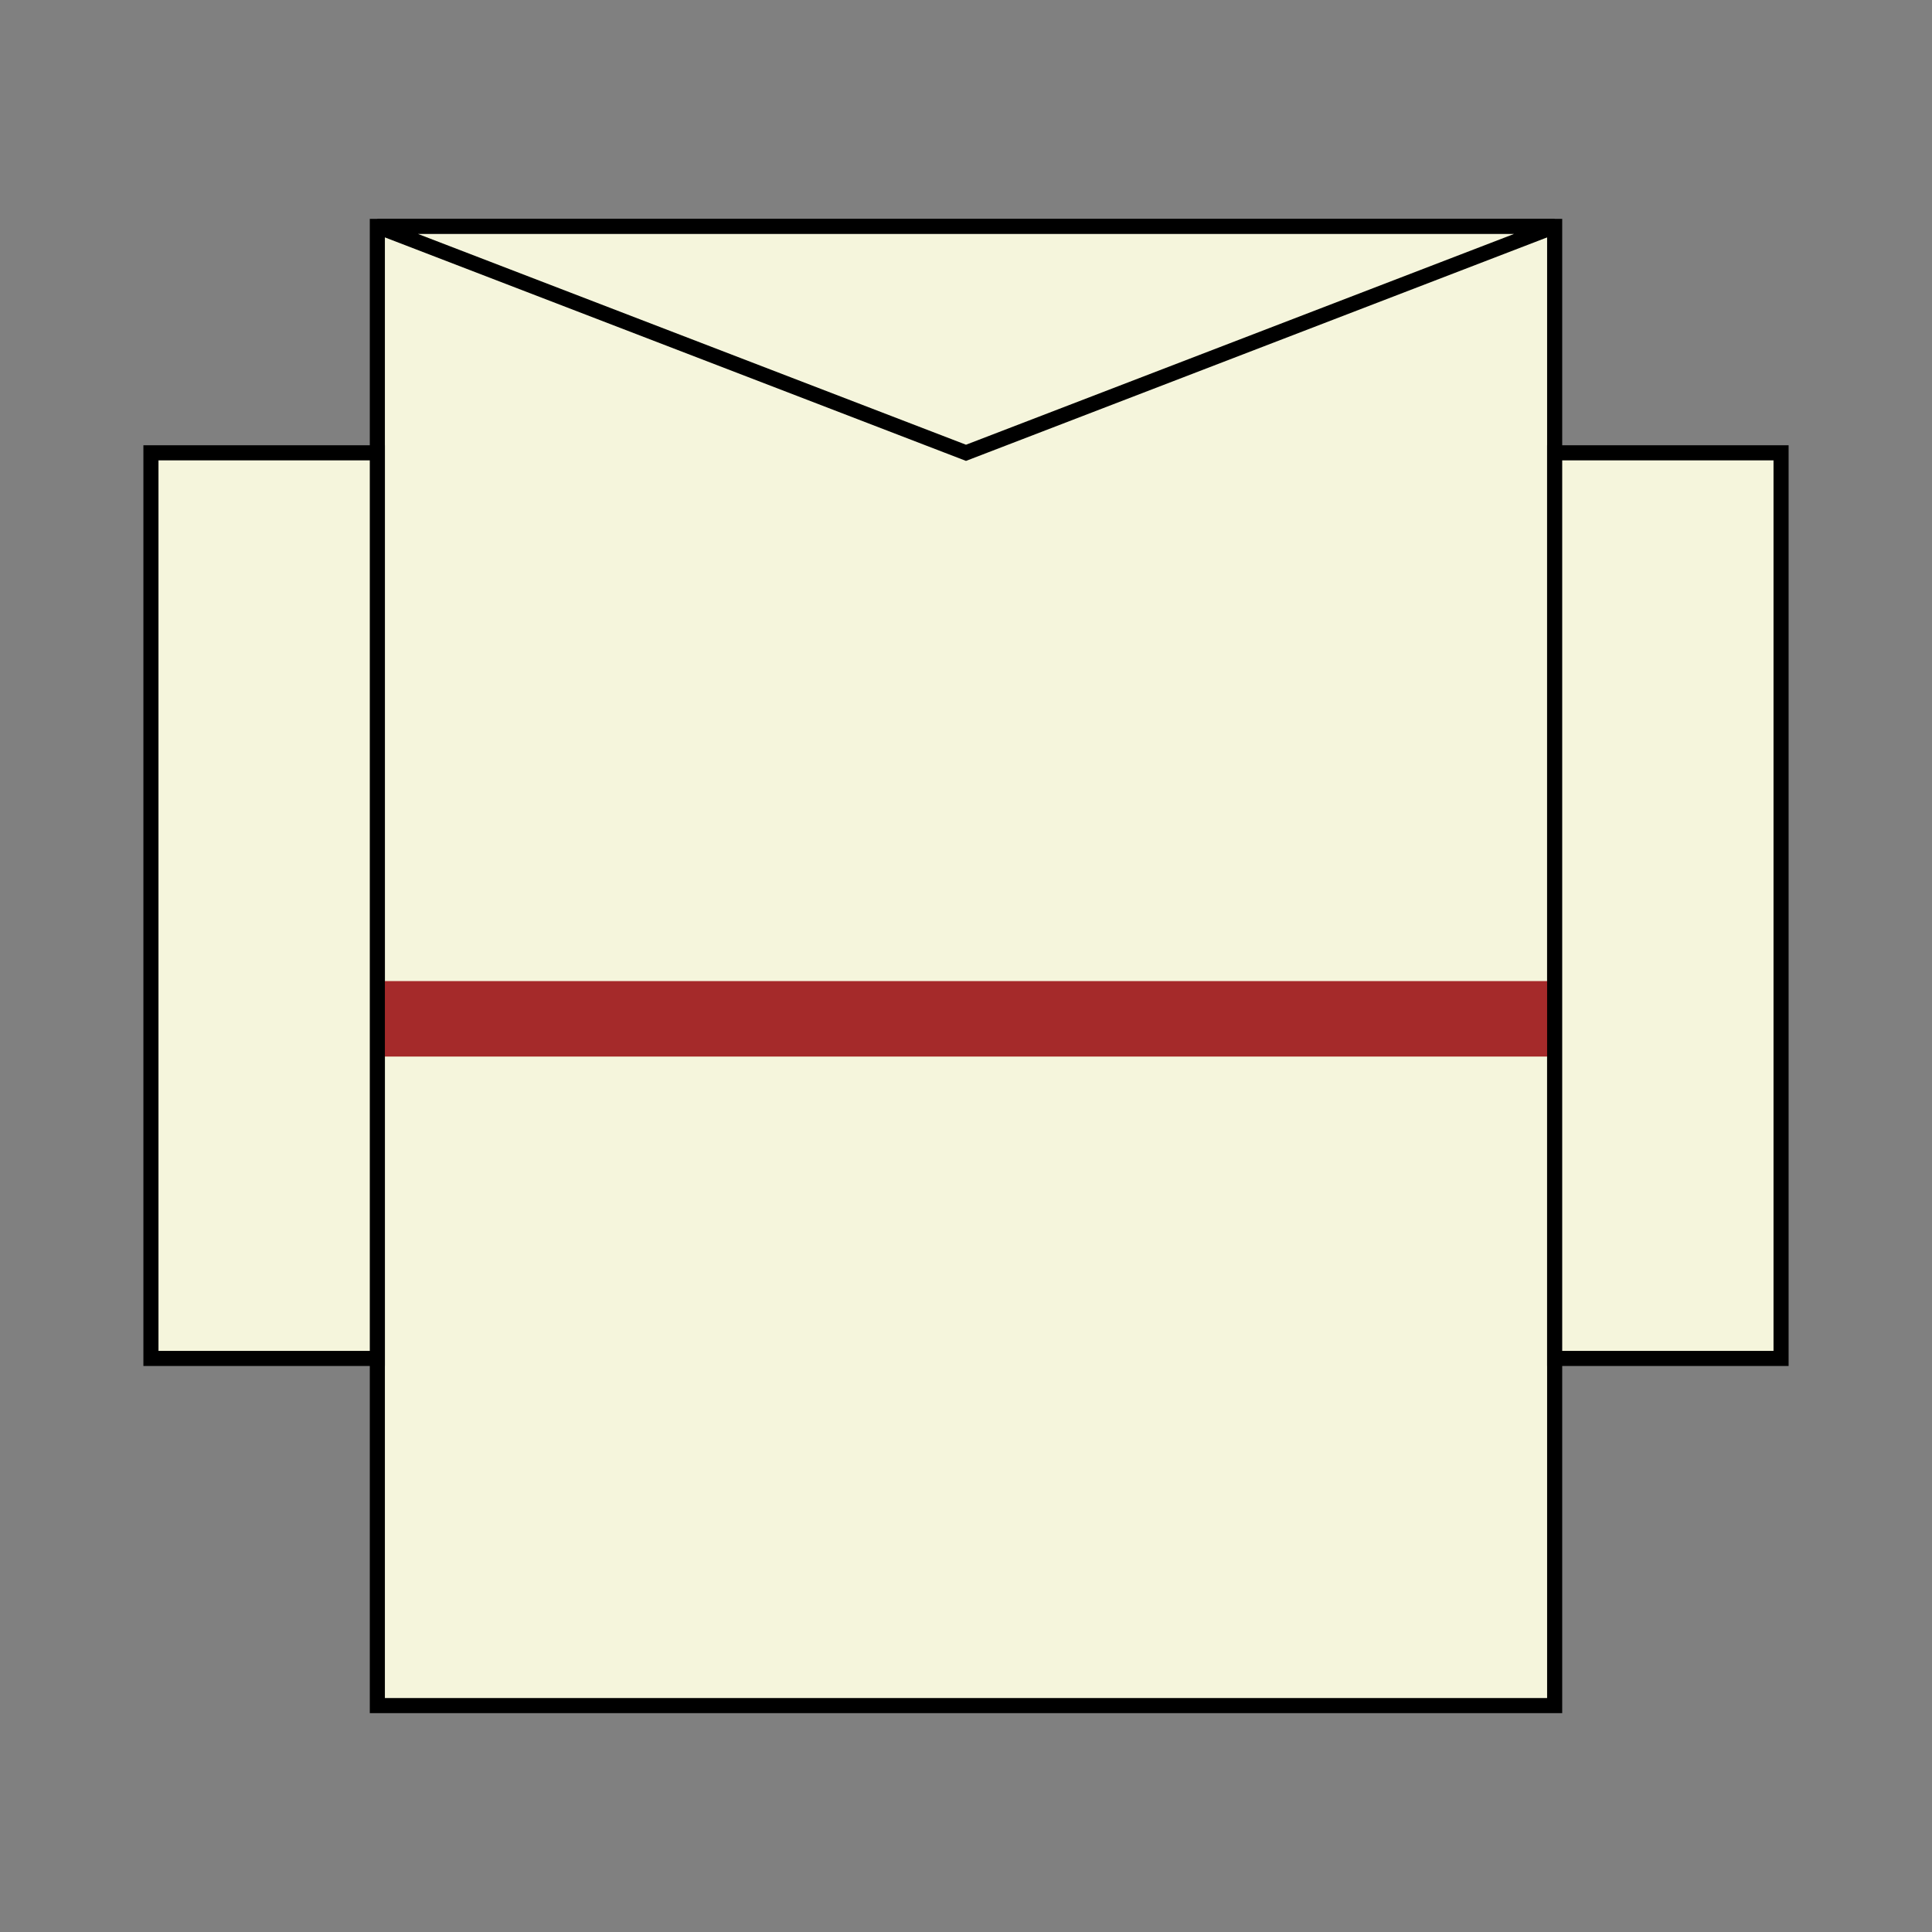 <svg viewBox="0 0 256 256" width="256" height="256"><rect x="0" y="0" width="256" height="256" fill="#808080" stroke="none"/><rect x="50" y="30" width="156" height="196" fill="beige" stroke="black" stroke-width="2"/><rect x="50" y="130" width="156" height="10" fill="brown"/><polygon points="50,30 128,60 206,30" fill="beige" stroke="black" stroke-width="2"/><rect x="20" y="60" width="30" height="120" fill="beige" stroke="black" stroke-width="2"/><rect x="206" y="60" width="30" height="120" fill="beige" stroke="black" stroke-width="2"/></svg>